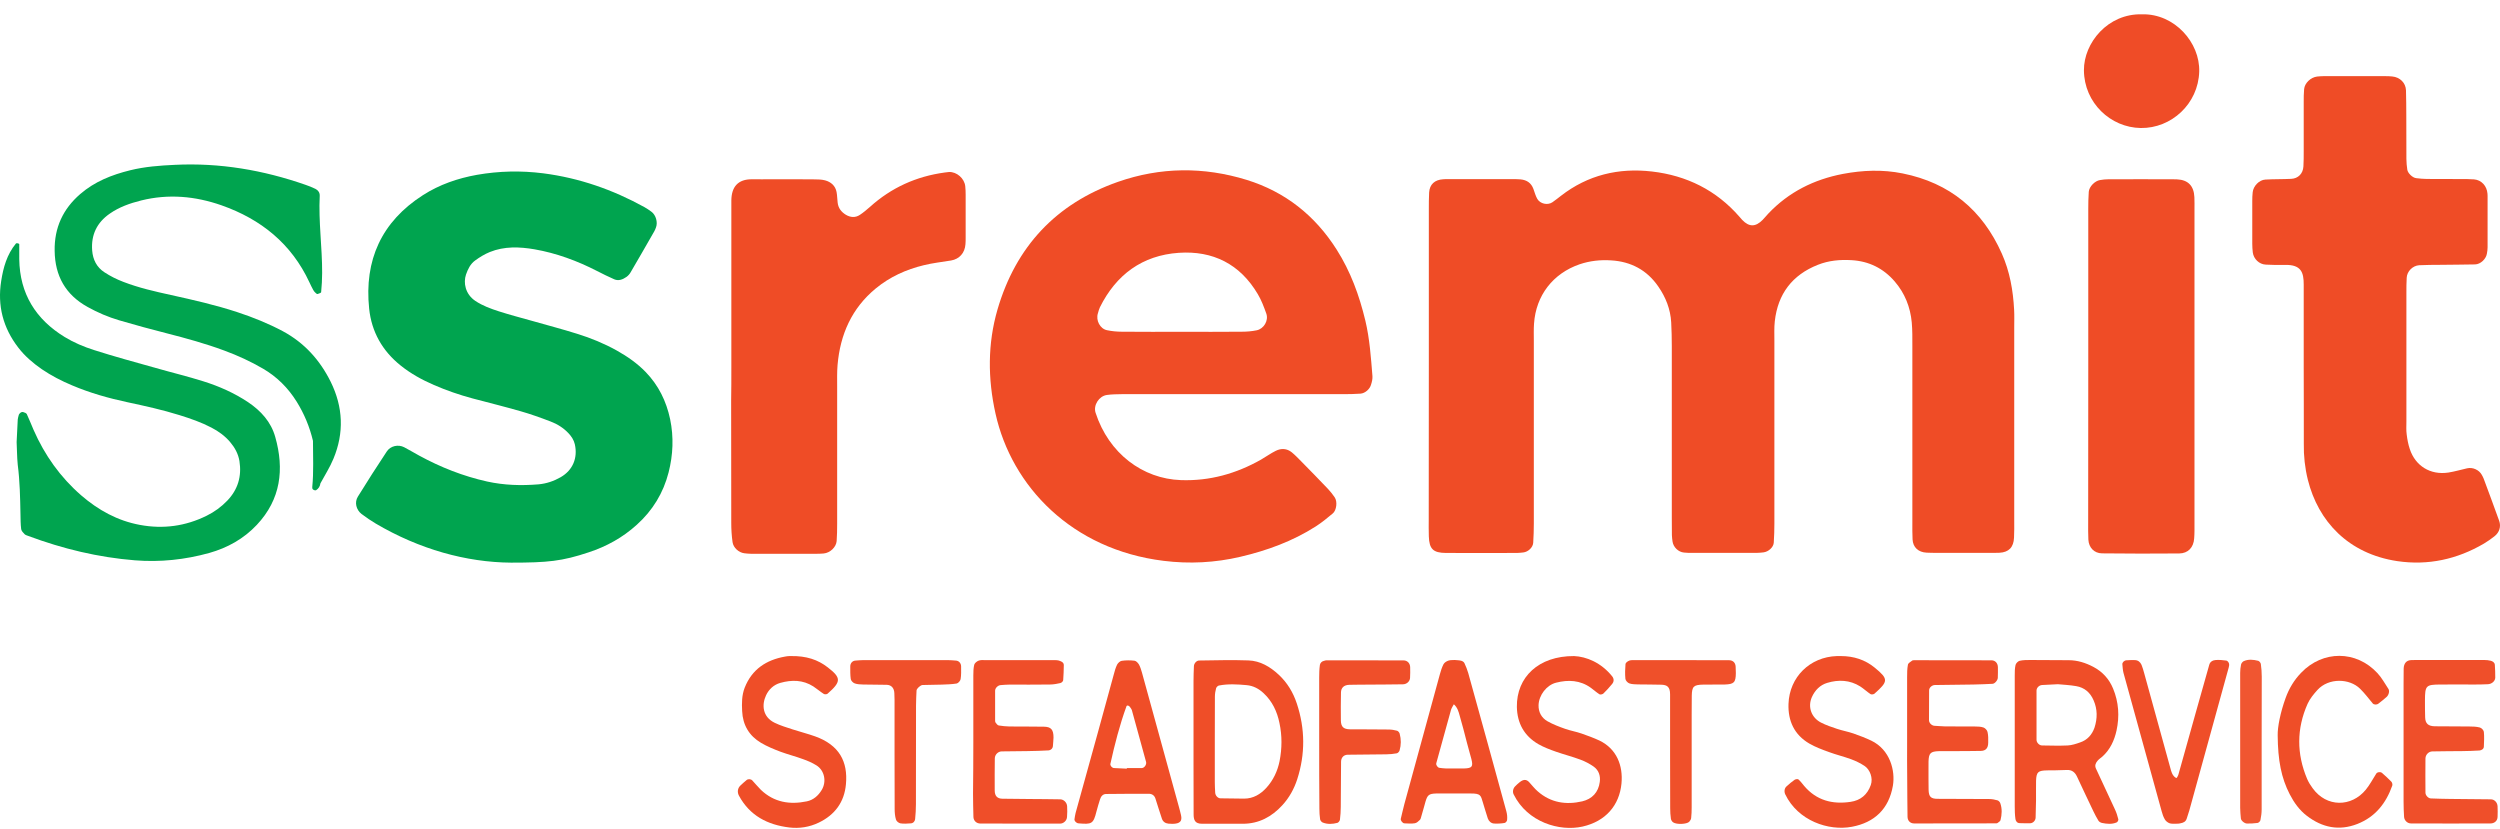<svg width="175" height="58" viewBox="0 0 175 58" fill="none" xmlns="http://www.w3.org/2000/svg">
<g clip-path="url(#clip0_96_396)">
<path d="M100.018 25.508C100.018 21.899 100.018 18.283 100.018 14.674C100.018 14.272 100.018 13.869 100.039 13.474C100.074 12.909 100.427 12.584 101.02 12.549C101.07 12.549 101.119 12.541 101.168 12.541C102.821 12.541 104.48 12.541 106.132 12.541C106.231 12.541 106.33 12.549 106.436 12.556C106.873 12.598 107.184 12.803 107.339 13.226C107.424 13.46 107.488 13.707 107.608 13.919C107.812 14.272 108.335 14.385 108.667 14.159C108.871 14.017 109.069 13.862 109.267 13.707C111.152 12.245 113.305 11.736 115.635 12.005C118.064 12.287 120.14 13.311 121.764 15.176C121.827 15.253 121.891 15.331 121.961 15.402C122.442 15.896 122.886 15.896 123.381 15.395C123.522 15.253 123.649 15.091 123.783 14.95C125.209 13.445 126.974 12.563 129.001 12.174C130.392 11.913 131.776 11.856 133.181 12.139C136.485 12.803 138.772 14.703 140.128 17.753C140.686 19.003 140.919 20.338 140.989 21.694C141.011 22.097 140.996 22.499 140.996 22.895C140.996 27.407 140.996 31.92 140.996 36.433C140.996 36.836 141.004 37.238 140.982 37.634C140.954 38.312 140.615 38.658 139.966 38.693C139.719 38.707 139.464 38.7 139.217 38.7C138.017 38.7 136.81 38.7 135.609 38.7C135.362 38.7 135.108 38.7 134.861 38.686C134.282 38.658 133.908 38.312 133.88 37.761C133.858 37.358 133.865 36.956 133.865 36.56C133.865 32.45 133.865 28.333 133.865 24.222C133.865 23.672 133.872 23.114 133.823 22.57C133.724 21.496 133.336 20.522 132.63 19.703C131.839 18.784 130.829 18.283 129.615 18.212C128.803 18.163 128.012 18.234 127.25 18.537C125.449 19.25 124.447 20.578 124.235 22.492C124.186 22.937 124.207 23.396 124.207 23.848C124.207 28.114 124.207 32.372 124.207 36.638C124.207 37.09 124.193 37.542 124.164 37.987C124.143 38.312 123.79 38.622 123.451 38.665C123.303 38.679 123.155 38.7 122.999 38.7C121.397 38.7 119.794 38.7 118.184 38.7C118.085 38.7 117.986 38.693 117.881 38.679C117.485 38.644 117.132 38.304 117.076 37.902C117.054 37.754 117.04 37.605 117.033 37.457C117.026 37.054 117.026 36.652 117.026 36.256C117.026 32.245 117.026 28.234 117.026 24.222C117.026 23.672 117.012 23.121 116.984 22.57C116.934 21.645 116.603 20.811 116.08 20.056C115.289 18.904 114.167 18.311 112.79 18.227C112.034 18.177 111.293 18.255 110.566 18.502C108.709 19.145 107.516 20.677 107.382 22.654C107.353 23.057 107.368 23.46 107.368 23.855C107.368 28.121 107.368 32.379 107.368 36.645C107.368 37.097 107.353 37.549 107.325 37.994C107.304 38.326 106.965 38.636 106.626 38.672C106.478 38.686 106.33 38.707 106.174 38.707C104.522 38.707 102.863 38.714 101.211 38.707C100.314 38.7 100.046 38.425 100.018 37.542C100.003 37.139 100.011 36.737 100.011 36.341C100.018 32.732 100.018 29.124 100.018 25.508Z" fill="#EF4C26"/>
<path d="M96.071 26.327C95.965 25.027 95.88 23.728 95.576 22.45C95.153 20.684 94.539 18.996 93.557 17.457C92.046 15.077 89.956 13.424 87.266 12.591C84.259 11.666 81.237 11.687 78.25 12.732C73.915 14.258 71.112 17.266 69.827 21.659C69.128 24.06 69.142 26.511 69.686 28.954C70.816 34.039 75.023 38.467 81.448 39.258C83.242 39.484 85.056 39.392 86.829 38.975C88.692 38.538 90.479 37.888 92.103 36.85C92.519 36.581 92.915 36.264 93.296 35.939C93.564 35.713 93.628 35.105 93.43 34.816C93.296 34.611 93.133 34.413 92.964 34.23C92.343 33.573 91.707 32.93 91.079 32.288C90.867 32.076 90.662 31.857 90.429 31.666C90.083 31.384 89.681 31.369 89.3 31.56C88.94 31.737 88.615 31.977 88.269 32.175C86.532 33.156 84.682 33.679 82.663 33.608C79.987 33.516 77.615 31.744 76.69 28.891C76.52 28.368 76.93 27.725 77.481 27.648C77.826 27.598 78.18 27.598 78.532 27.591C81.138 27.591 83.75 27.591 86.356 27.591C88.911 27.591 91.467 27.591 94.03 27.591C94.433 27.591 94.835 27.584 95.231 27.556C95.555 27.535 95.901 27.231 95.979 26.906C96.035 26.73 96.085 26.525 96.071 26.327ZM87.965 23.121C87.626 23.191 87.273 23.22 86.927 23.22C85.529 23.234 84.132 23.227 82.726 23.227C81.321 23.227 79.923 23.234 78.525 23.22C78.18 23.22 77.826 23.184 77.488 23.114C77 23.015 76.697 22.422 76.852 21.934C76.894 21.793 76.93 21.645 76.993 21.511C78.13 19.222 79.966 17.873 82.515 17.697C84.901 17.535 86.8 18.481 88.043 20.585C88.297 21.009 88.474 21.482 88.643 21.955C88.813 22.443 88.467 23.022 87.965 23.121Z" fill="#EF4C26"/>
<path d="M35.775 39.385C32.64 39.364 29.35 38.446 26.307 36.652C25.961 36.447 25.629 36.221 25.311 35.981C24.93 35.684 24.803 35.162 25.05 34.766C25.706 33.7 26.384 32.648 27.076 31.602C27.337 31.207 27.881 31.094 28.291 31.306C28.644 31.489 28.99 31.701 29.343 31.892C30.846 32.711 32.421 33.333 34.101 33.707C35.288 33.968 36.481 34.004 37.688 33.905C38.246 33.855 38.768 33.679 39.248 33.403C40.096 32.916 40.456 32.054 40.237 31.094C40.166 30.79 39.997 30.543 39.792 30.324C39.446 29.957 39.015 29.681 38.542 29.505C37.843 29.236 37.13 28.982 36.41 28.777C35.302 28.46 34.186 28.184 33.071 27.888C32.153 27.64 31.249 27.33 30.373 26.948C29.54 26.588 28.757 26.157 28.044 25.585C26.765 24.561 26.01 23.227 25.841 21.609C25.488 18.212 26.702 15.522 29.611 13.657C30.769 12.916 32.047 12.478 33.388 12.238C34.927 11.969 36.467 11.934 38.027 12.132C40.547 12.457 42.892 13.276 45.109 14.498C45.285 14.596 45.447 14.709 45.61 14.829C45.913 15.056 46.055 15.564 45.92 15.917C45.885 16.009 45.85 16.108 45.8 16.192C45.25 17.146 44.706 18.106 44.148 19.053C44.078 19.18 43.972 19.3 43.852 19.385C43.598 19.561 43.308 19.681 43.005 19.554C42.595 19.378 42.193 19.173 41.79 18.968C40.399 18.255 38.945 17.718 37.406 17.45C36.361 17.273 35.302 17.231 34.292 17.64C33.925 17.789 33.579 18 33.261 18.233C32.929 18.474 32.753 18.834 32.619 19.222C32.428 19.787 32.562 20.585 33.275 21.065C33.784 21.404 34.348 21.609 34.92 21.793C35.683 22.04 36.459 22.238 37.229 22.457C38.288 22.76 39.354 23.036 40.406 23.368C41.367 23.664 42.291 24.046 43.167 24.533C43.915 24.95 44.614 25.437 45.207 26.051C46.097 26.977 46.641 28.078 46.909 29.342C47.17 30.599 47.114 31.842 46.803 33.064C46.436 34.505 45.688 35.734 44.572 36.737C43.591 37.626 42.454 38.255 41.204 38.664C39.34 39.286 38.338 39.385 35.775 39.385Z" fill="#00A44F"/>
<path d="M161.26 25.635C161.26 23.728 161.26 21.828 161.26 19.922C161.26 19.095 161.105 18.516 159.947 18.544C159.495 18.559 159.043 18.544 158.598 18.523C158.139 18.502 157.751 18.121 157.695 17.669C157.673 17.471 157.659 17.266 157.659 17.069C157.659 16.066 157.659 15.063 157.659 14.06C157.659 13.862 157.666 13.657 157.688 13.46C157.73 13.022 158.146 12.591 158.577 12.57C159.177 12.534 159.777 12.549 160.378 12.52C160.872 12.499 161.211 12.153 161.239 11.652C161.26 11.306 161.26 10.953 161.26 10.6C161.26 9.448 161.26 8.297 161.26 7.146C161.26 6.842 161.26 6.546 161.288 6.242C161.324 5.818 161.747 5.416 162.192 5.359C162.34 5.345 162.489 5.331 162.644 5.331C164.098 5.331 165.546 5.331 167 5.331C167.149 5.331 167.304 5.338 167.452 5.352C167.996 5.402 168.398 5.797 168.419 6.32C168.441 6.92 168.434 7.52 168.441 8.121C168.441 9.123 168.441 10.126 168.448 11.129C168.448 11.376 168.476 11.631 168.511 11.878C168.547 12.125 168.878 12.443 169.133 12.471C169.38 12.499 169.627 12.527 169.881 12.527C170.679 12.534 171.484 12.527 172.281 12.534C172.585 12.534 172.882 12.534 173.185 12.556C173.701 12.598 174.082 13.015 174.124 13.559C174.131 13.608 174.131 13.657 174.131 13.707C174.131 14.908 174.131 16.108 174.131 17.316C174.131 17.464 174.11 17.612 174.082 17.761C174.018 18.135 173.637 18.502 173.249 18.509C172.451 18.53 171.646 18.523 170.848 18.538C170.347 18.544 169.846 18.538 169.344 18.566C168.885 18.594 168.49 18.997 168.469 19.441C168.448 19.794 168.448 20.141 168.448 20.494C168.448 23.502 168.448 26.504 168.448 29.512C168.448 29.816 168.426 30.119 168.469 30.416C168.511 30.762 168.575 31.108 168.688 31.44C169.076 32.612 170.121 33.269 171.385 33.079C171.83 33.008 172.26 32.881 172.698 32.782C173.086 32.69 173.531 32.888 173.722 33.234C173.771 33.319 173.821 33.41 173.856 33.502C174.223 34.491 174.59 35.473 174.943 36.461C175.084 36.857 174.957 37.267 174.619 37.535C174.386 37.718 174.138 37.895 173.877 38.05C171.999 39.152 169.966 39.597 167.812 39.279C164.381 38.764 162.277 36.497 161.55 33.587C161.345 32.761 161.253 31.913 161.267 31.059C161.274 29.244 161.26 27.443 161.26 25.635Z" fill="#EF4C26"/>
<path d="M51.194 25.762C51.194 22.203 51.194 18.643 51.194 15.091C51.194 14.738 51.194 14.392 51.194 14.039C51.202 13.092 51.646 12.535 52.656 12.549C53.108 12.556 53.56 12.549 54.012 12.549C55.014 12.549 56.017 12.542 57.019 12.556C57.267 12.556 57.528 12.563 57.761 12.626C58.17 12.739 58.474 13.001 58.559 13.439C58.608 13.679 58.601 13.933 58.636 14.187C58.679 14.562 58.883 14.83 59.201 15.028C59.526 15.225 59.872 15.254 60.19 15.042C60.437 14.879 60.67 14.681 60.896 14.484C62.392 13.135 64.143 12.344 66.135 12.075C66.233 12.061 66.332 12.047 66.431 12.04C66.975 12.019 67.511 12.492 67.568 13.036C67.589 13.234 67.596 13.439 67.596 13.636C67.596 14.639 67.596 15.642 67.596 16.645C67.596 16.793 67.596 16.948 67.582 17.097C67.54 17.704 67.158 18.135 66.579 18.234C65.937 18.34 65.287 18.41 64.659 18.566C63.43 18.862 62.294 19.378 61.305 20.19C59.625 21.574 58.813 23.41 58.629 25.55C58.587 26.052 58.601 26.553 58.601 27.055C58.601 30.261 58.601 33.467 58.601 36.673C58.601 37.076 58.594 37.478 58.566 37.874C58.53 38.305 58.107 38.7 57.662 38.743C57.514 38.757 57.365 38.764 57.21 38.764C55.657 38.764 54.103 38.764 52.55 38.764C52.402 38.764 52.254 38.743 52.098 38.728C51.717 38.679 51.336 38.347 51.279 37.952C51.216 37.507 51.188 37.055 51.188 36.61C51.18 33.757 51.18 30.896 51.18 28.043C51.194 27.266 51.194 26.511 51.194 25.762Z" fill="#EF4C26"/>
<path d="M146.179 25.593C146.179 21.934 146.179 18.283 146.179 14.625C146.179 14.222 146.186 13.827 146.214 13.424C146.243 13.064 146.638 12.662 146.998 12.605C147.196 12.57 147.393 12.549 147.591 12.549C149.095 12.541 150.592 12.549 152.096 12.549C152.194 12.549 152.293 12.549 152.399 12.556C153.162 12.591 153.571 13.008 153.607 13.799C153.621 14.095 153.614 14.399 153.614 14.703C153.614 22.012 153.614 29.321 153.614 36.638C153.614 36.991 153.621 37.337 153.592 37.69C153.55 38.326 153.162 38.735 152.547 38.742C150.747 38.757 148.947 38.757 147.139 38.735C146.588 38.728 146.214 38.326 146.186 37.775C146.165 37.372 146.172 36.977 146.172 36.574C146.179 32.902 146.179 29.251 146.179 25.593Z" fill="#EF4C26"/>
<path d="M1.164 30.945C1.193 30.373 1.214 29.872 1.242 29.37C1.249 29.272 1.284 29.173 1.305 29.081C1.334 28.933 1.503 28.805 1.63 28.848C1.722 28.876 1.842 28.918 1.877 28.989C2.047 29.349 2.188 29.724 2.35 30.091C3.127 31.863 4.221 33.403 5.683 34.674C6.876 35.705 8.225 36.454 9.792 36.743C11.423 37.047 12.983 36.835 14.466 36.101C15.01 35.832 15.497 35.479 15.914 35.041C16.655 34.265 16.93 33.339 16.761 32.273C16.676 31.765 16.436 31.327 16.104 30.938C15.744 30.515 15.299 30.19 14.805 29.935C14.092 29.561 13.336 29.3 12.567 29.06C11.367 28.685 10.145 28.417 8.924 28.156C7.596 27.873 6.297 27.506 5.048 26.976C4.306 26.666 3.593 26.298 2.929 25.846C2.308 25.416 1.736 24.928 1.277 24.328C0.211 22.944 -0.191 21.39 0.084 19.667C0.232 18.721 0.486 17.809 1.115 17.047C1.136 17.019 1.207 17.026 1.249 17.033C1.284 17.04 1.348 17.068 1.348 17.096C1.355 17.449 1.341 17.795 1.348 18.148C1.383 20.564 2.506 22.358 4.532 23.593C5.168 23.982 5.874 24.279 6.587 24.505C8.013 24.964 9.467 25.352 10.915 25.762C12.023 26.079 13.146 26.348 14.24 26.694C15.342 27.04 16.394 27.506 17.361 28.149C18.265 28.756 18.971 29.533 19.267 30.585C19.91 32.852 19.656 34.957 17.975 36.743C17.057 37.718 15.928 38.346 14.65 38.707C12.948 39.18 11.204 39.364 9.439 39.222C6.876 39.017 4.398 38.417 1.99 37.52C1.899 37.485 1.786 37.457 1.722 37.393C1.623 37.294 1.503 37.167 1.482 37.04C1.44 36.694 1.44 36.341 1.433 35.988C1.411 34.837 1.39 33.685 1.242 32.534C1.185 31.983 1.193 31.425 1.164 30.945Z" fill="#00A44F"/>
<path d="M149.956 1.002C152.215 0.952 154.009 2.979 153.945 5.02C153.875 7.273 151.996 8.989 149.857 8.961C147.739 8.933 145.889 7.195 145.875 4.921C145.861 3.007 147.548 0.931 149.956 1.002Z" fill="#EF4C27"/>
<path d="M148.283 57.352C148.226 57.111 148.149 56.878 148.043 56.652C147.605 55.699 147.16 54.753 146.716 53.799C146.617 53.587 146.694 53.411 146.828 53.255C146.92 53.142 147.054 53.058 147.167 52.959C147.711 52.471 148.001 51.836 148.156 51.144C148.375 50.141 148.311 49.152 147.916 48.199C147.64 47.528 147.174 47.019 146.532 46.68C145.995 46.398 145.423 46.214 144.809 46.214C143.913 46.207 143.009 46.2 142.112 46.2C141.865 46.2 141.611 46.2 141.371 46.257C141.258 46.285 141.117 46.433 141.088 46.546C141.032 46.786 141.032 47.041 141.032 47.288C141.032 48.785 141.032 50.289 141.032 51.786C141.032 53.34 141.032 54.887 141.032 56.441C141.032 56.737 141.039 57.041 141.081 57.337C141.102 57.471 141.194 57.62 141.378 57.62C141.625 57.627 141.872 57.634 142.119 57.627C142.317 57.62 142.486 57.436 142.493 57.239C142.507 56.836 142.515 56.441 142.522 56.038C142.55 53.481 142.218 54.025 144.689 53.898C145.035 53.884 145.247 54.06 145.388 54.357C145.769 55.169 146.151 55.989 146.539 56.794C146.645 57.02 146.765 57.239 146.892 57.45C146.941 57.528 147.047 57.584 147.139 57.606C147.485 57.676 147.831 57.712 148.163 57.57C148.226 57.549 148.297 57.415 148.283 57.352ZM145.607 51.97C145.325 52.069 145.028 52.168 144.739 52.182C144.138 52.21 143.538 52.189 142.938 52.182C142.755 52.182 142.557 51.984 142.557 51.794C142.55 50.642 142.55 49.491 142.557 48.34C142.557 48.142 142.74 47.966 142.938 47.952C143.284 47.93 143.637 47.916 144.054 47.895C144.435 47.93 144.887 47.952 145.332 48.029C145.918 48.128 146.32 48.481 146.553 49.025C146.828 49.654 146.821 50.289 146.617 50.932C146.44 51.433 146.115 51.801 145.607 51.97Z" fill="#EF4E28"/>
<path d="M90.776 49.244C90.522 48.474 90.112 47.789 89.512 47.231C88.912 46.674 88.22 46.257 87.387 46.229C86.236 46.186 85.085 46.222 83.941 46.236C83.758 46.236 83.581 46.434 83.574 46.631C83.56 46.984 83.546 47.33 83.546 47.684C83.546 49.082 83.546 50.487 83.546 51.886C83.546 52.436 83.546 52.987 83.546 53.538C83.546 54.689 83.546 55.84 83.553 56.992C83.553 57.394 83.638 57.663 84.146 57.663C85.099 57.663 86.045 57.669 86.999 57.663C88.121 57.663 89.025 57.175 89.766 56.363C90.246 55.84 90.585 55.226 90.804 54.555C91.376 52.782 91.362 51.01 90.776 49.244ZM89.569 53.284C89.427 53.976 89.131 54.612 88.651 55.141C88.234 55.6 87.726 55.904 87.083 55.904C86.54 55.904 85.989 55.897 85.438 55.883C85.248 55.883 85.078 55.692 85.064 55.494C85.05 55.247 85.036 54.993 85.036 54.746C85.036 53.792 85.036 52.846 85.036 51.9C85.036 50.847 85.036 49.802 85.043 48.757C85.043 48.559 85.078 48.361 85.127 48.178C85.149 48.1 85.248 48.001 85.325 47.987C85.968 47.86 86.617 47.902 87.26 47.959C87.726 48.001 88.114 48.206 88.453 48.524C89.06 49.089 89.399 49.809 89.561 50.607C89.752 51.497 89.745 52.394 89.569 53.284Z" fill="#EF4E28"/>
<path d="M168.25 51.765C168.25 50.459 168.25 49.159 168.25 47.853C168.25 47.5 168.25 47.154 168.257 46.8C168.271 46.426 168.455 46.221 168.779 46.207C168.878 46.2 168.977 46.2 169.083 46.2C170.686 46.2 172.295 46.2 173.898 46.2C174.046 46.2 174.202 46.214 174.343 46.25C174.484 46.285 174.625 46.37 174.639 46.539C174.661 46.836 174.668 47.139 174.668 47.436C174.661 47.676 174.428 47.881 174.159 47.895C173.856 47.909 173.559 47.916 173.256 47.916C172.451 47.916 171.653 47.909 170.848 47.916C169.81 47.923 169.754 47.98 169.747 49.025C169.747 49.428 169.747 49.83 169.761 50.226C169.775 50.642 169.973 50.833 170.438 50.84C171.243 50.854 172.041 50.84 172.846 50.854C173.093 50.854 173.354 50.861 173.587 50.925C173.707 50.953 173.856 51.115 173.87 51.228C173.905 51.575 173.884 51.921 173.87 52.267C173.863 52.436 173.7 52.521 173.559 52.535C173.157 52.563 172.761 52.57 172.359 52.577C171.66 52.584 170.954 52.584 170.255 52.599C170.008 52.606 169.789 52.825 169.782 53.086C169.775 53.884 169.775 54.689 169.782 55.487C169.782 55.678 169.98 55.883 170.156 55.89C170.608 55.911 171.053 55.918 171.505 55.925C172.458 55.939 173.411 55.939 174.364 55.953C174.618 55.96 174.816 56.172 174.83 56.441C174.844 56.688 174.837 56.942 174.83 57.189C174.823 57.45 174.618 57.641 174.336 57.641C172.479 57.648 170.629 57.648 168.772 57.641C168.511 57.641 168.299 57.429 168.285 57.175C168.264 56.822 168.25 56.476 168.25 56.123C168.25 54.675 168.25 53.22 168.25 51.765Z" fill="#EF4F2A"/>
<path d="M133.498 51.921C133.498 50.424 133.498 48.92 133.498 47.422C133.498 47.126 133.498 46.822 133.555 46.526C133.576 46.413 133.745 46.328 133.851 46.243C133.887 46.215 133.95 46.215 134 46.215C135.8 46.215 137.6 46.215 139.401 46.222C139.669 46.222 139.846 46.42 139.853 46.702C139.86 46.949 139.853 47.204 139.846 47.451C139.839 47.62 139.634 47.86 139.479 47.867C139.027 47.889 138.582 47.91 138.13 47.917C137.233 47.931 136.33 47.938 135.433 47.952C135.235 47.959 135.038 48.136 135.038 48.319C135.03 49.019 135.03 49.718 135.03 50.417C135.03 50.608 135.221 50.791 135.405 50.805C135.652 50.819 135.906 50.841 136.153 50.848C136.852 50.855 137.551 50.848 138.25 50.855C138.448 50.855 138.66 50.862 138.843 50.925C138.963 50.968 139.097 51.109 139.126 51.236C139.182 51.476 139.182 51.73 139.175 51.978C139.175 52.366 139.005 52.557 138.66 52.564C138.109 52.578 137.558 52.571 137.007 52.578C134.706 52.606 135.023 52.295 134.995 54.548C134.995 54.795 134.995 55.05 135.002 55.297C135.016 55.77 135.158 55.918 135.638 55.918C136.838 55.925 138.038 55.925 139.238 55.932C139.436 55.932 139.634 55.968 139.825 56.024C139.902 56.045 139.994 56.144 140.022 56.229C140.156 56.617 140.135 57.02 140.036 57.408C140.015 57.486 139.909 57.55 139.832 57.606C139.796 57.635 139.74 57.635 139.69 57.635C137.791 57.642 135.892 57.642 133.993 57.642C133.717 57.642 133.527 57.451 133.527 57.168C133.512 56.321 133.512 55.466 133.505 54.619C133.491 53.722 133.498 52.825 133.498 51.921Z" fill="#EF4E29"/>
<path d="M68.133 51.934C68.133 50.38 68.133 48.827 68.133 47.273C68.133 47.026 68.14 46.765 68.196 46.532C68.225 46.419 68.373 46.298 68.493 46.249C68.627 46.193 68.79 46.207 68.938 46.207C70.54 46.207 72.143 46.207 73.746 46.207C73.894 46.207 74.057 46.207 74.191 46.263C74.325 46.313 74.473 46.383 74.466 46.574C74.459 46.92 74.452 47.266 74.424 47.612C74.417 47.69 74.311 47.796 74.233 47.81C73.993 47.866 73.746 47.916 73.499 47.916C72.546 47.93 71.593 47.923 70.639 47.923C70.442 47.923 70.237 47.944 70.039 47.958C69.856 47.972 69.658 48.163 69.658 48.346C69.651 49.046 69.658 49.745 69.658 50.444C69.658 50.493 69.665 50.55 69.693 50.585C69.757 50.663 69.827 50.769 69.912 50.783C70.159 50.825 70.406 50.846 70.66 50.854C71.465 50.861 72.263 50.854 73.068 50.868C73.576 50.875 73.746 51.072 73.746 51.63C73.746 51.828 73.711 52.026 73.704 52.224C73.689 52.407 73.541 52.513 73.414 52.527C72.913 52.563 72.412 52.563 71.91 52.577C71.31 52.584 70.71 52.591 70.11 52.598C69.863 52.605 69.644 52.824 69.637 53.078C69.63 53.827 69.623 54.583 69.63 55.331C69.63 55.712 69.806 55.903 70.159 55.91C70.809 55.924 71.458 55.924 72.115 55.931C72.814 55.938 73.52 55.938 74.219 55.953C74.466 55.96 74.685 56.178 74.699 56.44C74.713 56.687 74.713 56.941 74.692 57.188C74.678 57.443 74.452 57.654 74.198 57.654C72.341 57.654 70.491 57.654 68.634 57.648C68.352 57.648 68.154 57.457 68.14 57.196C68.126 56.645 68.112 56.094 68.112 55.543C68.126 54.335 68.133 53.135 68.133 51.934Z" fill="#EF4E29"/>
<path d="M55.346 45.925C56.447 45.904 57.252 46.179 57.944 46.716C58.89 47.45 58.897 47.712 57.93 48.559C57.874 48.609 57.725 48.616 57.662 48.573C57.408 48.411 57.182 48.213 56.935 48.051C56.207 47.585 55.417 47.578 54.619 47.803C54.167 47.931 53.821 48.248 53.623 48.672C53.313 49.336 53.369 50.176 54.223 50.593C54.626 50.791 55.064 50.918 55.487 51.059C56.01 51.229 56.546 51.363 57.062 51.547C58.749 52.154 59.363 53.312 59.215 54.901C59.102 56.158 58.431 57.048 57.309 57.585C56.666 57.895 55.967 58.008 55.254 57.924C53.729 57.74 52.48 57.097 51.724 55.692C51.604 55.466 51.625 55.191 51.816 55C51.957 54.859 52.112 54.732 52.261 54.605C52.367 54.513 52.557 54.527 52.656 54.626C52.861 54.845 53.051 55.078 53.263 55.289C54.181 56.165 55.282 56.342 56.476 56.095C56.928 56.003 57.281 55.699 57.521 55.297C57.874 54.71 57.718 53.926 57.146 53.573C56.85 53.39 56.525 53.248 56.2 53.136C55.685 52.945 55.148 52.811 54.633 52.62C54.167 52.443 53.701 52.253 53.27 51.998C52.437 51.504 51.992 50.748 51.95 49.774C51.922 49.223 51.922 48.672 52.127 48.142C52.635 46.85 53.637 46.193 54.958 45.96C55.155 45.918 55.36 45.925 55.346 45.925Z" fill="#EF4E28"/>
<path d="M128.867 45.925C129.749 45.925 130.554 46.179 131.232 46.737C132.213 47.542 132.178 47.697 131.211 48.559C131.154 48.608 130.999 48.63 130.935 48.587C130.688 48.425 130.469 48.213 130.215 48.05C129.488 47.592 128.69 47.563 127.899 47.803C127.412 47.952 127.059 48.298 126.833 48.792C126.515 49.512 126.819 50.247 127.469 50.579C127.822 50.762 128.203 50.89 128.584 51.017C128.965 51.144 129.361 51.214 129.735 51.342C130.159 51.49 130.582 51.652 130.985 51.843C132.312 52.479 132.679 53.955 132.503 55C132.22 56.631 131.211 57.578 129.636 57.874C127.991 58.185 125.859 57.45 124.969 55.607C124.884 55.431 124.899 55.197 125.047 55.056C125.23 54.887 125.421 54.724 125.626 54.583C125.689 54.541 125.845 54.52 125.894 54.562C126.042 54.696 126.162 54.858 126.29 55.014C127.151 56.031 128.273 56.32 129.537 56.13C130.229 56.031 130.716 55.635 130.956 54.95C131.126 54.47 130.9 53.87 130.519 53.616C130.229 53.425 129.912 53.27 129.587 53.15C129.071 52.959 128.535 52.832 128.019 52.641C127.553 52.471 127.073 52.295 126.65 52.048C125.598 51.433 125.153 50.459 125.195 49.272C125.259 47.394 126.692 45.988 128.577 45.925C128.662 45.925 128.768 45.925 128.867 45.925Z" fill="#EF4E28"/>
<path d="M110.185 45.925C111.039 45.96 112.077 46.377 112.853 47.344C112.981 47.507 112.995 47.705 112.846 47.881C112.656 48.114 112.458 48.333 112.239 48.545C112.183 48.602 112.027 48.637 111.964 48.602C111.752 48.467 111.568 48.298 111.364 48.15C110.615 47.606 109.775 47.57 108.921 47.789C108.257 47.959 107.721 48.665 107.699 49.357C107.685 49.844 107.904 50.247 108.321 50.487C108.709 50.706 109.133 50.868 109.556 51.017C109.93 51.151 110.333 51.215 110.714 51.349C111.138 51.497 111.561 51.652 111.971 51.843C113.171 52.429 113.623 53.594 113.503 54.852C113.355 56.37 112.402 57.493 110.778 57.86C109.175 58.22 106.923 57.563 105.955 55.607C105.871 55.438 105.906 55.205 106.047 55.056C106.153 54.95 106.259 54.844 106.379 54.753C106.633 54.548 106.845 54.541 107.036 54.746C107.24 54.965 107.424 55.212 107.65 55.402C108.554 56.193 109.627 56.356 110.757 56.094C111.441 55.932 111.893 55.466 111.985 54.731C112.042 54.308 111.914 53.919 111.561 53.665C111.279 53.467 110.961 53.298 110.636 53.178C110.072 52.966 109.486 52.818 108.921 52.62C108.497 52.472 108.066 52.309 107.685 52.09C106.697 51.518 106.203 50.628 106.181 49.484C106.153 47.401 107.699 45.911 110.185 45.925Z" fill="#EF4D28"/>
<path d="M82.67 57.055C82.628 56.857 82.571 56.667 82.522 56.476C81.66 53.347 80.799 50.212 79.938 47.083C79.881 46.892 79.825 46.695 79.733 46.525C79.662 46.405 79.535 46.264 79.415 46.25C79.119 46.215 78.815 46.215 78.525 46.257C78.406 46.271 78.264 46.405 78.201 46.518C78.088 46.744 78.024 46.984 77.961 47.224C77.594 48.573 77.226 49.922 76.852 51.271C76.337 53.15 75.807 55.028 75.292 56.907C75.249 57.048 75.242 57.203 75.214 57.345C75.193 57.465 75.341 57.62 75.49 57.634C76.421 57.712 76.534 57.684 76.753 56.801C76.824 56.511 76.923 56.222 77.007 55.939C77.071 55.734 77.212 55.579 77.431 55.579C78.427 55.565 79.429 55.565 80.425 55.565C80.637 55.565 80.806 55.678 80.877 55.89C81.032 56.363 81.173 56.843 81.336 57.316C81.406 57.514 81.569 57.634 81.787 57.655C81.886 57.662 81.985 57.669 82.077 57.669C82.599 57.662 82.769 57.486 82.67 57.055ZM79.931 53.764C79.578 53.771 79.232 53.764 78.879 53.764V53.806C78.582 53.792 78.278 53.778 77.982 53.764C77.841 53.757 77.7 53.594 77.728 53.467C78.031 52.097 78.377 50.748 78.857 49.428C78.864 49.4 78.928 49.378 78.949 49.385C78.999 49.4 79.048 49.428 79.076 49.463C79.133 49.541 79.203 49.626 79.232 49.717C79.57 50.925 79.895 52.133 80.227 53.34C80.269 53.524 80.107 53.757 79.931 53.764Z" fill="#EF4E28"/>
<path d="M105.447 56.801C104.565 53.573 103.675 50.346 102.778 47.118C102.708 46.878 102.616 46.645 102.51 46.419C102.475 46.341 102.369 46.271 102.277 46.25C102.136 46.214 101.981 46.214 101.825 46.2C101.684 46.214 101.529 46.193 101.388 46.243C101.26 46.285 101.112 46.377 101.049 46.49C100.936 46.709 100.858 46.949 100.794 47.189C99.961 50.226 99.128 53.262 98.302 56.299C98.21 56.638 98.14 56.977 98.055 57.316C98.027 57.429 98.182 57.627 98.302 57.634C98.549 57.641 98.803 57.669 99.043 57.627C99.171 57.606 99.298 57.486 99.397 57.387C99.46 57.323 99.467 57.203 99.502 57.111C100.053 55.318 99.629 55.565 101.592 55.544C102.044 55.536 102.496 55.544 102.941 55.544C103.668 55.536 103.654 55.699 103.795 56.151C103.915 56.532 104.021 56.921 104.148 57.295C104.219 57.493 104.381 57.634 104.586 57.648C104.833 57.662 105.08 57.648 105.327 57.606C105.398 57.592 105.497 57.471 105.497 57.394C105.518 57.189 105.497 56.991 105.447 56.801ZM101.211 53.792C101.063 53.792 100.914 53.764 100.766 53.75C100.639 53.736 100.505 53.552 100.54 53.425C100.879 52.182 101.225 50.932 101.571 49.689C101.613 49.555 101.698 49.428 101.769 49.3C102.023 49.52 102.101 49.816 102.178 50.099C102.355 50.72 102.524 51.342 102.68 51.97C103.209 54.046 103.506 53.778 101.211 53.792Z" fill="#EF4E28"/>
<path d="M159.438 51.469C159.424 50.897 159.629 49.866 159.989 48.87C160.229 48.199 160.589 47.599 161.083 47.09C162.601 45.508 164.938 45.516 166.421 47.119C166.725 47.444 166.943 47.853 167.191 48.227C167.282 48.369 167.219 48.637 167.071 48.778C166.887 48.948 166.689 49.096 166.492 49.252C166.364 49.35 166.174 49.336 166.089 49.237C165.8 48.891 165.531 48.531 165.207 48.213C164.465 47.479 163.004 47.437 162.22 48.298C161.952 48.595 161.69 48.913 161.528 49.273C160.758 51.01 160.758 52.769 161.5 54.527C161.599 54.753 161.733 54.972 161.881 55.17C162.855 56.526 164.599 56.511 165.609 55.276C165.891 54.93 166.103 54.52 166.343 54.146C166.414 54.04 166.626 54.011 166.739 54.103C166.965 54.301 167.184 54.499 167.395 54.718C167.452 54.781 167.487 54.915 167.459 54.993C167.021 56.229 166.273 57.182 165.016 57.677C163.731 58.178 162.559 57.931 161.486 57.112C160.956 56.709 160.582 56.18 160.278 55.593C159.692 54.456 159.452 53.235 159.438 51.469Z" fill="#EF4E28"/>
<path d="M92.343 51.949C92.343 50.444 92.343 48.947 92.343 47.443C92.343 47.146 92.35 46.843 92.392 46.546C92.414 46.412 92.527 46.285 92.689 46.257C92.738 46.249 92.788 46.221 92.837 46.221C94.638 46.221 96.438 46.221 98.246 46.228C98.514 46.228 98.704 46.426 98.712 46.701C98.719 46.949 98.719 47.203 98.704 47.45C98.69 47.697 98.472 47.902 98.196 47.902C97.398 47.916 96.593 47.916 95.796 47.923C95.344 47.93 94.892 47.923 94.447 47.937C94.08 47.951 93.875 48.135 93.868 48.474C93.854 49.124 93.854 49.773 93.861 50.423C93.868 50.875 94.037 51.045 94.504 51.052C95.407 51.059 96.304 51.052 97.208 51.066C97.405 51.066 97.603 51.101 97.794 51.151C97.871 51.172 97.956 51.278 97.977 51.355C98.083 51.751 98.083 52.146 97.97 52.535C97.949 52.612 97.85 52.718 97.772 52.733C97.532 52.775 97.278 52.803 97.031 52.803C96.127 52.817 95.231 52.817 94.327 52.831C94.059 52.839 93.875 53.036 93.875 53.319C93.861 54.371 93.868 55.423 93.854 56.476C93.854 56.772 93.833 57.076 93.797 57.373C93.79 57.457 93.692 57.577 93.621 57.599C93.282 57.69 92.929 57.712 92.59 57.577C92.513 57.549 92.421 57.436 92.407 57.351C92.371 57.104 92.357 56.857 92.357 56.603C92.343 55.049 92.343 53.495 92.343 51.949Z" fill="#EF4F2A"/>
<path d="M152.279 57.662C152.159 57.655 152.004 57.676 151.863 57.626C151.735 57.577 151.601 57.471 151.538 57.358C151.439 57.189 151.368 56.991 151.319 56.8C150.422 53.566 149.533 50.338 148.643 47.097C148.594 46.906 148.586 46.701 148.565 46.503C148.551 46.376 148.692 46.228 148.848 46.221C149.045 46.207 149.25 46.2 149.448 46.207C149.667 46.214 149.822 46.348 149.907 46.539C149.984 46.722 150.034 46.92 150.09 47.111C150.705 49.328 151.312 51.553 151.926 53.77C151.99 54.011 152.053 54.258 152.265 54.42C152.293 54.441 152.364 54.463 152.371 54.456C152.42 54.371 152.477 54.286 152.498 54.187C152.907 52.739 153.303 51.292 153.712 49.851C154.023 48.742 154.334 47.633 154.651 46.525C154.715 46.306 154.906 46.214 155.11 46.2C155.357 46.186 155.612 46.207 155.852 46.242C155.922 46.256 156.007 46.362 156.028 46.44C156.056 46.532 156.035 46.638 156.007 46.736C155.089 50.07 154.178 53.396 153.253 56.73C153.197 56.92 153.126 57.111 153.07 57.302C152.999 57.528 152.823 57.598 152.618 57.633C152.519 57.662 152.413 57.655 152.279 57.662Z" fill="#EF4E29"/>
<path d="M116.906 52.81C116.906 51.405 116.906 50.007 116.906 48.601C116.906 48.064 116.68 47.944 116.299 47.93C115.748 47.909 115.197 47.923 114.647 47.909C114.449 47.902 114.237 47.902 114.054 47.838C113.934 47.796 113.792 47.641 113.778 47.521C113.743 47.175 113.757 46.828 113.785 46.483C113.792 46.405 113.898 46.32 113.976 46.278C114.061 46.228 114.167 46.207 114.258 46.207C116.511 46.207 118.763 46.207 121.015 46.214C121.312 46.214 121.481 46.391 121.495 46.666C121.502 46.814 121.509 46.963 121.509 47.118C121.502 47.775 121.382 47.895 120.726 47.916C120.676 47.916 120.627 47.916 120.577 47.916C120.126 47.916 119.674 47.916 119.229 47.923C118.551 47.937 118.438 48.05 118.424 48.7C118.417 49.152 118.417 49.604 118.417 50.049C118.417 52.203 118.417 54.357 118.417 56.511C118.417 56.758 118.41 57.012 118.382 57.259C118.375 57.351 118.311 57.45 118.248 57.521C118.085 57.697 117.358 57.733 117.118 57.563C117.047 57.514 116.977 57.408 116.963 57.316C116.927 57.069 116.913 56.822 116.913 56.567C116.913 55.317 116.913 54.067 116.906 52.81C116.913 52.81 116.913 52.81 116.906 52.81Z" fill="#EF502A"/>
<path d="M62.618 52.718C62.618 51.468 62.618 50.218 62.618 48.968C62.618 48.82 62.611 48.665 62.604 48.516C62.59 48.163 62.393 47.944 62.068 47.937C61.517 47.923 60.966 47.93 60.416 47.916C60.218 47.909 60.006 47.902 59.83 47.838C59.71 47.796 59.568 47.648 59.554 47.535C59.512 47.245 59.519 46.941 59.519 46.645C59.519 46.419 59.674 46.257 59.872 46.242C60.07 46.228 60.267 46.207 60.472 46.207C62.421 46.207 64.377 46.207 66.325 46.207C66.523 46.207 66.721 46.228 66.925 46.242C67.123 46.257 67.278 46.426 67.278 46.652C67.278 46.949 67.293 47.252 67.243 47.542C67.222 47.662 67.074 47.824 66.968 47.846C66.629 47.902 66.276 47.909 65.923 47.923C65.471 47.937 65.026 47.937 64.574 47.951C64.433 47.959 64.165 48.199 64.158 48.333C64.144 48.679 64.122 49.032 64.122 49.385C64.122 51.687 64.122 53.99 64.115 56.292C64.115 56.638 64.094 56.991 64.059 57.337C64.045 57.478 63.939 57.62 63.769 57.634C63.522 57.648 63.268 57.676 63.028 57.634C62.908 57.613 62.746 57.485 62.717 57.365C62.647 57.132 62.626 56.878 62.626 56.631C62.618 55.317 62.626 54.018 62.618 52.718Z" fill="#EF502B"/>
<path d="M158.316 51.872C158.316 53.468 158.316 55.071 158.316 56.667C158.316 56.914 158.28 57.161 158.231 57.408C158.217 57.486 158.111 57.592 158.033 57.606C157.786 57.642 157.539 57.648 157.292 57.648C157.115 57.648 156.875 57.444 156.861 57.295C156.84 57.048 156.812 56.801 156.812 56.547C156.812 53.397 156.812 50.254 156.812 47.105C156.812 46.907 156.833 46.709 156.875 46.511C156.896 46.427 156.974 46.328 157.052 46.285C157.384 46.13 157.737 46.172 158.075 46.257C158.153 46.278 158.245 46.398 158.259 46.476C158.301 46.773 158.323 47.069 158.323 47.373C158.323 48.877 158.323 50.374 158.316 51.872C158.323 51.872 158.323 51.872 158.316 51.872Z" fill="#F05631"/>
<path d="M23.341 32.111C23.094 32.711 22.741 33.262 22.43 33.834C22.402 34.039 22.303 34.201 22.127 34.314C22.099 34.329 22.042 34.329 22.007 34.314C21.964 34.3 21.908 34.272 21.887 34.237C21.858 34.201 21.858 34.138 21.858 34.096C21.964 33.015 21.908 31.942 21.908 30.861C21.675 29.879 21.294 28.961 20.757 28.1C20.157 27.146 19.387 26.377 18.42 25.811C17.552 25.303 16.641 24.886 15.702 24.54C14.388 24.053 13.033 23.679 11.677 23.333C10.562 23.05 9.453 22.747 8.345 22.422C7.575 22.196 6.834 21.878 6.135 21.489C4.589 20.635 3.847 19.314 3.826 17.556C3.798 15.945 4.405 14.632 5.612 13.587C6.622 12.711 7.822 12.238 9.107 11.92C10.131 11.666 11.183 11.588 12.235 11.539C15.384 11.383 18.427 11.906 21.385 12.937C21.618 13.022 21.858 13.107 22.077 13.22C22.261 13.311 22.388 13.474 22.381 13.7C22.289 15.508 22.557 17.302 22.55 19.109C22.55 19.554 22.522 20.006 22.48 20.451C22.48 20.501 22.324 20.55 22.24 20.578C22.204 20.593 22.141 20.557 22.113 20.522C22.042 20.458 21.971 20.388 21.929 20.303C21.83 20.126 21.745 19.943 21.661 19.766C20.404 17.061 18.272 15.345 15.504 14.371C13.668 13.728 11.79 13.559 9.884 14.032C9.1 14.229 8.345 14.491 7.681 14.957C6.784 15.578 6.368 16.44 6.452 17.535C6.502 18.177 6.77 18.707 7.3 19.053C7.716 19.328 8.168 19.554 8.634 19.731C9.714 20.148 10.837 20.402 11.96 20.649C13.527 20.995 15.087 21.348 16.613 21.85C17.707 22.21 18.773 22.64 19.797 23.184C21.308 23.997 22.395 25.204 23.151 26.73C24.019 28.495 24.097 30.296 23.341 32.111Z" fill="#00A44F"/>
</g>
<defs>
<clipPath id="clip0_96_396">
<rect width="175" height="58" fill="white"/>
</clipPath>
</defs>
</svg>
